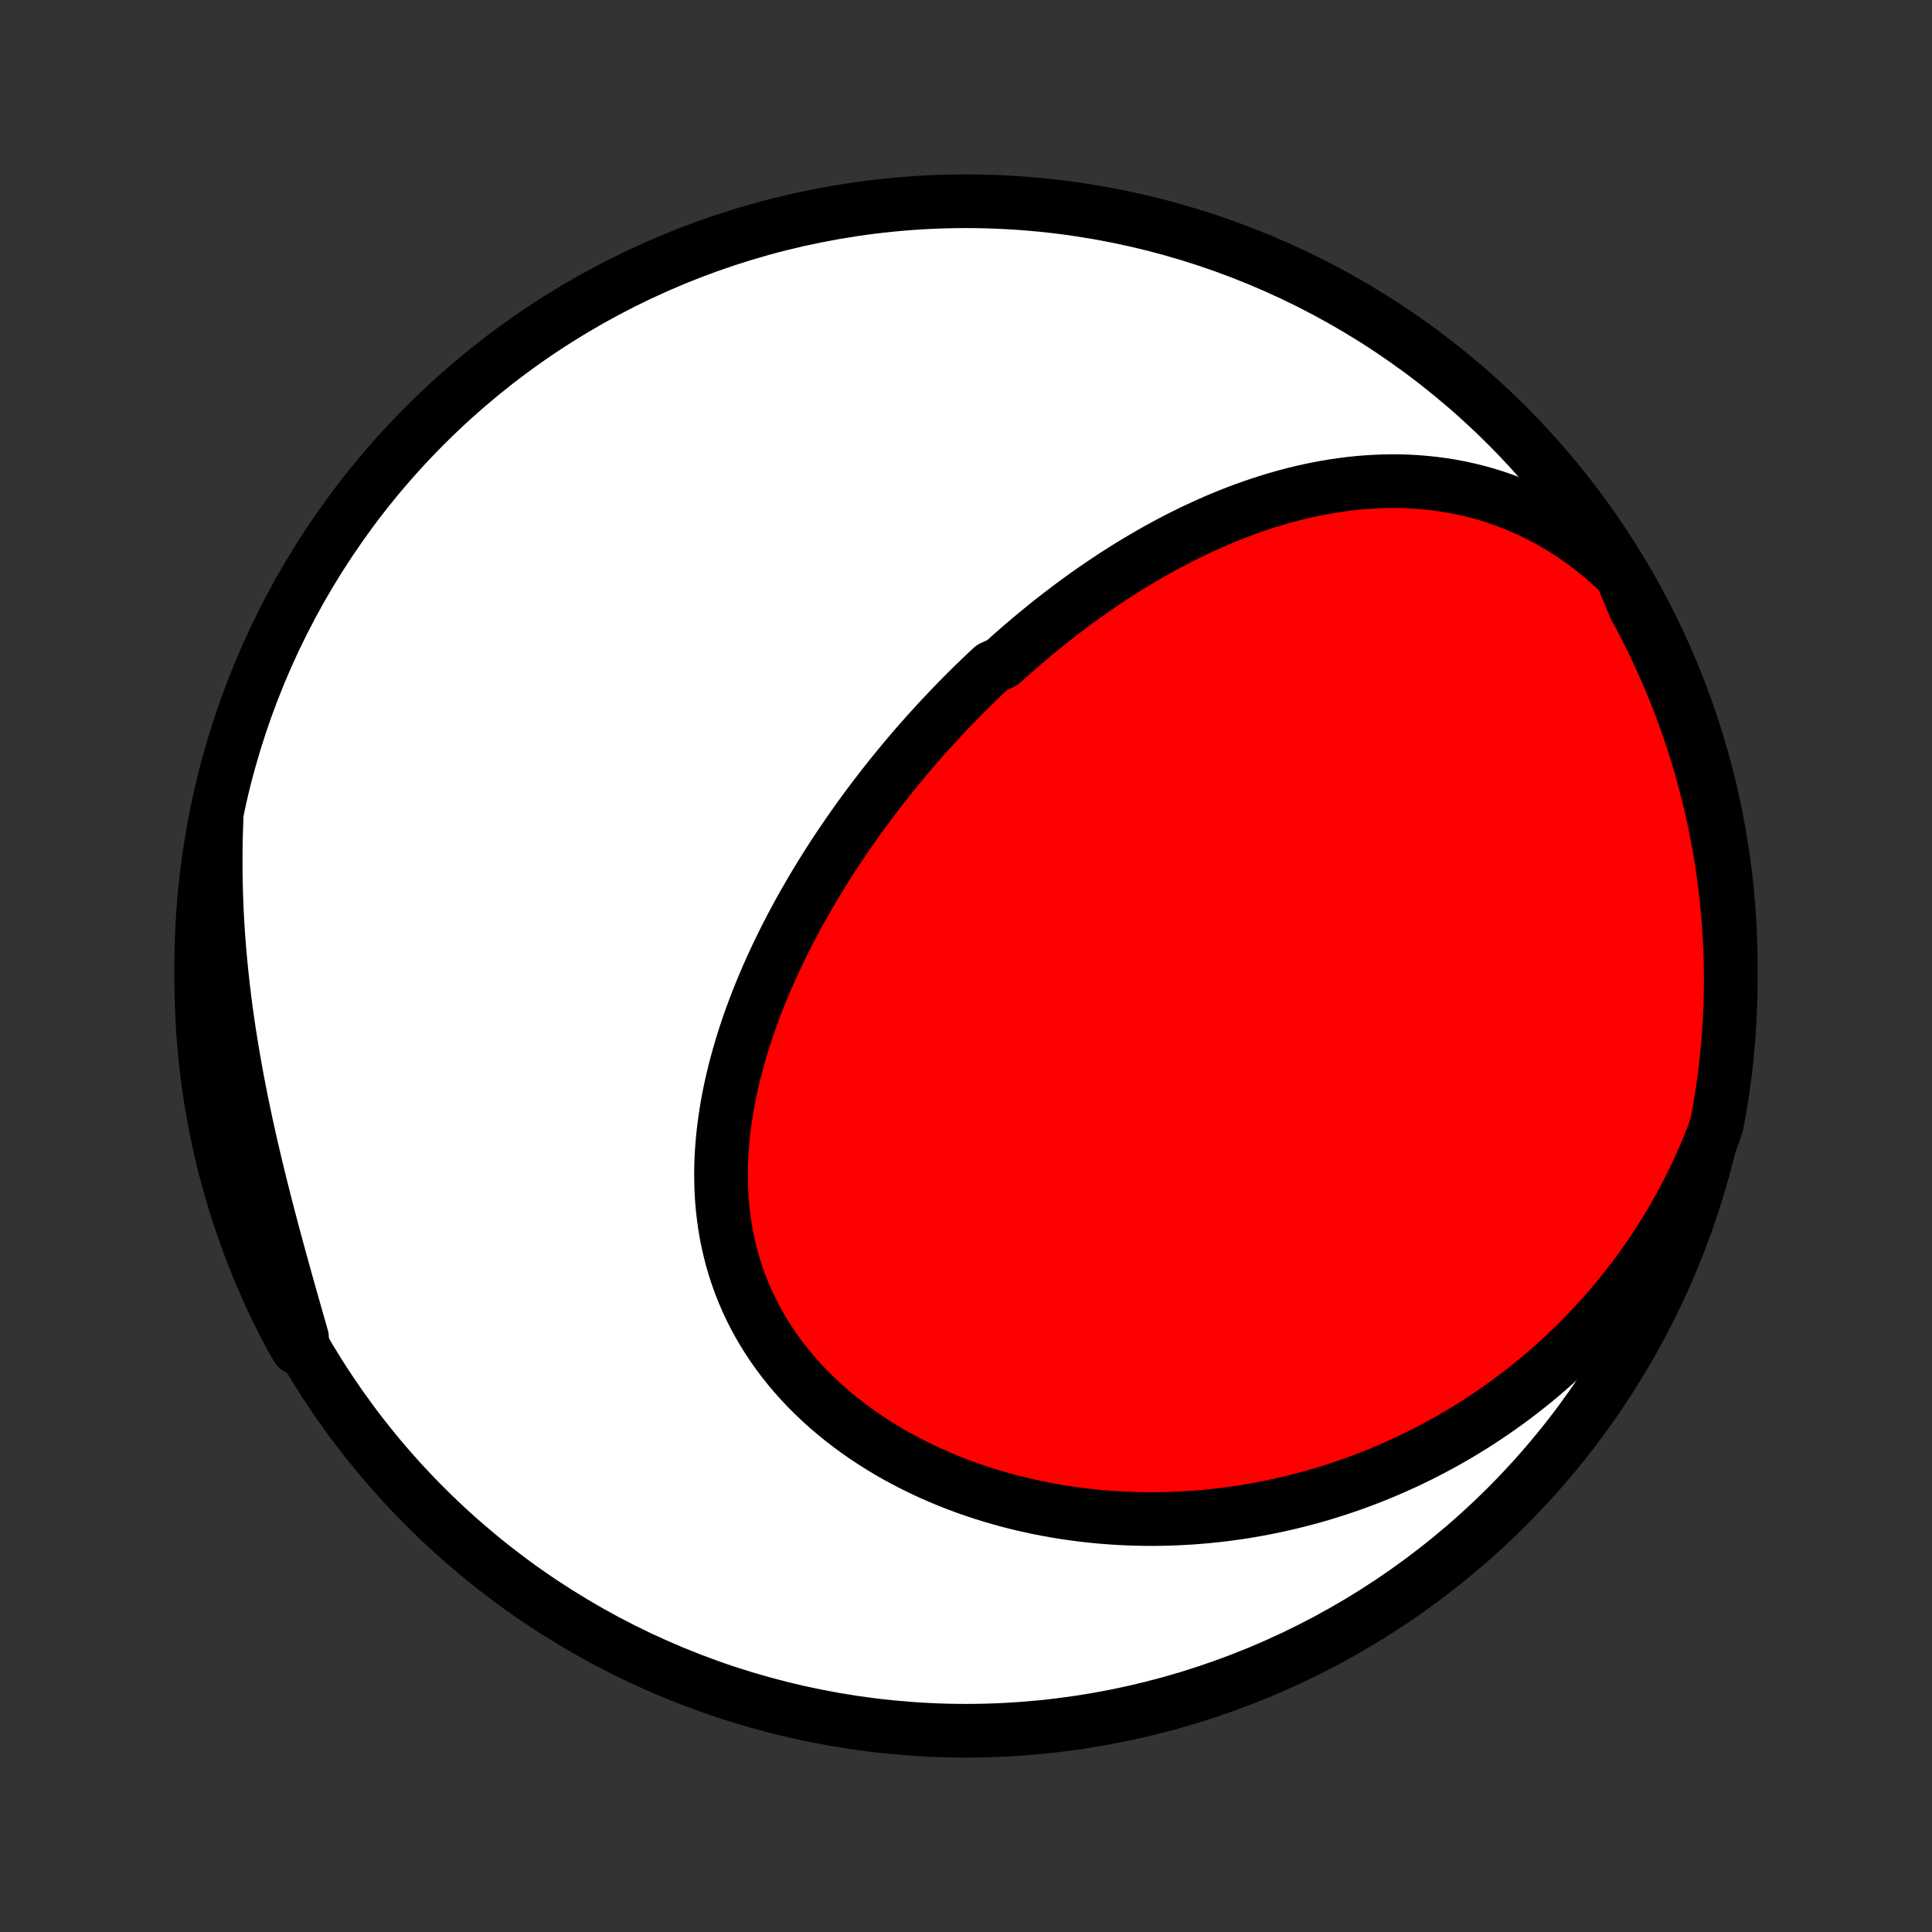 <?xml version="1.0" encoding="utf-8" standalone="no"?>
<!DOCTYPE svg PUBLIC "-//W3C//DTD SVG 1.1//EN"
  "http://www.w3.org/Graphics/SVG/1.1/DTD/svg11.dtd">
<!-- Created with matplotlib (http://matplotlib.org/) -->
<svg height="72pt" version="1.1" viewBox="0 0 72 72" width="72pt" xmlns="http://www.w3.org/2000/svg" xmlns:xlink="http://www.w3.org/1999/xlink">
 <rect x="0" y="0" width="72" height="72" fill="#333333" stroke="none"/>
 <defs>
  <style type="text/css">
*{stroke-linecap:butt;stroke-linejoin:round;}
  </style>
 </defs>
 <g id="figure_1">
  <g id="patch_1">
   <path d="
M0 72
L72 72
L72 0
L0 0
z
" style="fill:none;"/>
  </g>
  <g id="axes_1">
   <g id="PatchCollection_1">
    <defs>
     <path d="
M36 -7.5
C43.558 -7.5 50.808 -10.503 56.153 -15.848
C61.497 -21.192 64.5 -28.442 64.5 -36
C64.5 -43.558 61.497 -50.808 56.153 -56.153
C50.808 -61.497 43.558 -64.5 36 -64.5
C28.442 -64.5 21.192 -61.497 15.848 -56.153
C10.503 -50.808 7.5 -43.558 7.5 -36
C7.5 -28.442 10.503 -21.192 15.848 -15.848
C21.192 -10.503 28.442 -7.5 36 -7.5
z
" id="C0_0_a811fe30f3"/>
     <path d="
M60.428 -50.581
L60.133 -50.861
L59.833 -51.129
L59.529 -51.385
L59.221 -51.627
L58.909 -51.857
L58.594 -52.075
L58.277 -52.28
L57.957 -52.473
L57.635 -52.653
L57.312 -52.821
L56.987 -52.978
L56.662 -53.122
L56.336 -53.256
L56.01 -53.377
L55.684 -53.489
L55.357 -53.589
L55.032 -53.679
L54.707 -53.758
L54.383 -53.828
L54.06 -53.889
L53.738 -53.94
L53.418 -53.982
L53.099 -54.015
L52.782 -54.041
L52.467 -54.058
L52.153 -54.067
L51.842 -54.069
L51.532 -54.064
L51.225 -54.051
L50.92 -54.032
L50.617 -54.007
L50.317 -53.976
L50.019 -53.938
L49.723 -53.895
L49.43 -53.847
L49.139 -53.793
L48.85 -53.734
L48.564 -53.671
L48.281 -53.603
L48 -53.53
L47.721 -53.453
L47.445 -53.372
L47.172 -53.287
L46.901 -53.199
L46.632 -53.106
L46.366 -53.011
L46.102 -52.912
L45.84 -52.809
L45.581 -52.704
L45.324 -52.596
L45.07 -52.484
L44.818 -52.37
L44.568 -52.254
L44.32 -52.135
L44.074 -52.013
L43.831 -51.889
L43.589 -51.763
L43.35 -51.634
L43.113 -51.503
L42.877 -51.37
L42.644 -51.235
L42.413 -51.098
L42.183 -50.959
L41.956 -50.819
L41.73 -50.676
L41.506 -50.532
L41.284 -50.385
L41.063 -50.237
L40.845 -50.088
L40.627 -49.937
L40.412 -49.784
L40.198 -49.629
L39.986 -49.473
L39.775 -49.315
L39.566 -49.156
L39.358 -48.995
L39.151 -48.833
L38.946 -48.669
L38.743 -48.503
L38.54 -48.336
L38.339 -48.168
L38.14 -47.998
L37.941 -47.826
L37.744 -47.653
L37.548 -47.479
L37.353 -47.303
L36.967 -47.125
L36.775 -46.946
L36.585 -46.765
L36.396 -46.583
L36.207 -46.399
L36.02 -46.214
L35.834 -46.027
L35.649 -45.838
L35.465 -45.648
L35.282 -45.456
L35.099 -45.263
L34.918 -45.067
L34.738 -44.87
L34.558 -44.672
L34.38 -44.471
L34.202 -44.269
L34.026 -44.065
L33.85 -43.859
L33.676 -43.652
L33.502 -43.442
L33.329 -43.231
L33.157 -43.017
L32.986 -42.802
L32.816 -42.585
L32.648 -42.365
L32.48 -42.144
L32.313 -41.921
L32.147 -41.695
L31.982 -41.468
L31.819 -41.238
L31.656 -41.006
L31.495 -40.772
L31.335 -40.536
L31.176 -40.297
L31.018 -40.057
L30.862 -39.814
L30.707 -39.568
L30.554 -39.321
L30.402 -39.071
L30.251 -38.818
L30.103 -38.563
L29.956 -38.306
L29.81 -38.047
L29.667 -37.785
L29.526 -37.52
L29.386 -37.253
L29.249 -36.984
L29.114 -36.712
L28.982 -36.438
L28.852 -36.161
L28.724 -35.882
L28.599 -35.601
L28.478 -35.317
L28.359 -35.031
L28.243 -34.742
L28.131 -34.451
L28.022 -34.158
L27.916 -33.863
L27.815 -33.565
L27.717 -33.266
L27.624 -32.964
L27.535 -32.66
L27.451 -32.354
L27.371 -32.047
L27.296 -31.738
L27.227 -31.426
L27.163 -31.114
L27.104 -30.8
L27.052 -30.484
L27.006 -30.167
L26.966 -29.85
L26.932 -29.531
L26.906 -29.211
L26.886 -28.891
L26.874 -28.57
L26.87 -28.249
L26.873 -27.928
L26.884 -27.606
L26.903 -27.285
L26.931 -26.965
L26.968 -26.645
L27.013 -26.326
L27.067 -26.008
L27.131 -25.691
L27.203 -25.376
L27.285 -25.062
L27.376 -24.751
L27.477 -24.442
L27.588 -24.135
L27.708 -23.832
L27.837 -23.531
L27.977 -23.233
L28.125 -22.939
L28.283 -22.648
L28.451 -22.362
L28.627 -22.079
L28.813 -21.801
L29.007 -21.528
L29.211 -21.259
L29.422 -20.995
L29.642 -20.737
L29.87 -20.483
L30.105 -20.235
L30.348 -19.993
L30.598 -19.756
L30.855 -19.526
L31.119 -19.301
L31.388 -19.083
L31.664 -18.87
L31.945 -18.664
L32.232 -18.464
L32.523 -18.271
L32.82 -18.084
L33.12 -17.903
L33.425 -17.729
L33.734 -17.562
L34.046 -17.401
L34.361 -17.246
L34.679 -17.098
L35.001 -16.957
L35.324 -16.822
L35.65 -16.693
L35.978 -16.571
L36.307 -16.456
L36.638 -16.346
L36.971 -16.243
L37.304 -16.146
L37.638 -16.055
L37.974 -15.971
L38.309 -15.892
L38.646 -15.82
L38.982 -15.753
L39.319 -15.692
L39.655 -15.637
L39.992 -15.588
L40.328 -15.544
L40.664 -15.506
L40.999 -15.473
L41.334 -15.446
L41.669 -15.425
L42.002 -15.408
L42.335 -15.397
L42.666 -15.39
L42.997 -15.389
L43.327 -15.393
L43.655 -15.402
L43.983 -15.416
L44.309 -15.434
L44.634 -15.457
L44.958 -15.485
L45.28 -15.518
L45.602 -15.555
L45.921 -15.597
L46.24 -15.643
L46.556 -15.694
L46.872 -15.749
L47.186 -15.809
L47.498 -15.873
L47.809 -15.941
L48.119 -16.013
L48.426 -16.09
L48.733 -16.17
L49.038 -16.255
L49.341 -16.344
L49.642 -16.438
L49.943 -16.535
L50.241 -16.636
L50.538 -16.742
L50.833 -16.851
L51.127 -16.965
L51.419 -17.083
L51.709 -17.204
L51.998 -17.33
L52.285 -17.46
L52.571 -17.594
L52.855 -17.732
L53.137 -17.874
L53.417 -18.02
L53.696 -18.17
L53.974 -18.324
L54.249 -18.483
L54.523 -18.645
L54.795 -18.812
L55.065 -18.983
L55.333 -19.158
L55.6 -19.337
L55.865 -19.521
L56.128 -19.709
L56.389 -19.901
L56.648 -20.098
L56.906 -20.299
L57.161 -20.504
L57.414 -20.714
L57.665 -20.929
L57.914 -21.148
L58.161 -21.372
L58.406 -21.6
L58.648 -21.834
L58.889 -22.072
L59.126 -22.315
L59.361 -22.562
L59.594 -22.815
L59.824 -23.073
L60.052 -23.336
L60.276 -23.604
L60.498 -23.877
L60.717 -24.155
L60.932 -24.438
L61.145 -24.727
L61.354 -25.021
L61.559 -25.32
L61.761 -25.625
L61.96 -25.936
L62.154 -26.252
L62.345 -26.573
L62.531 -26.9
L62.714 -27.233
L62.891 -27.571
L63.064 -27.915
L63.233 -28.264
L63.396 -28.619
L63.554 -28.98
L63.707 -29.347
L63.854 -29.719
L63.98 -30.097
L64.07 -30.579
L64.152 -31.068
L64.225 -31.558
L64.29 -32.05
L64.346 -32.544
L64.393 -33.038
L64.432 -33.533
L64.462 -34.029
L64.483 -34.525
L64.496 -35.022
L64.5 -35.52
L64.495 -36.017
L64.482 -36.514
L64.46 -37.012
L64.429 -37.508
L64.39 -38.005
L64.342 -38.501
L64.285 -38.996
L64.22 -39.49
L64.147 -39.983
L64.064 -40.475
L63.973 -40.966
L63.874 -41.455
L63.766 -41.942
L63.649 -42.428
L63.525 -42.911
L63.391 -43.393
L63.25 -43.872
L63.1 -44.349
L62.942 -44.823
L62.775 -45.295
L62.601 -45.764
L62.418 -46.229
L62.228 -46.692
L62.029 -47.151
L61.823 -47.608
L61.608 -48.06
L61.386 -48.509
L61.156 -48.954
L60.918 -49.395
z
" id="C0_1_14662e57bd"/>
     <path d="
M8.072 -41.507
L8.057 -41.097
L8.045 -40.686
L8.039 -40.273
L8.037 -39.859
L8.04 -39.443
L8.047 -39.025
L8.059 -38.607
L8.075 -38.187
L8.096 -37.766
L8.121 -37.343
L8.151 -36.92
L8.186 -36.495
L8.224 -36.07
L8.268 -35.643
L8.315 -35.216
L8.367 -34.788
L8.422 -34.36
L8.482 -33.931
L8.546 -33.502
L8.614 -33.072
L8.686 -32.643
L8.761 -32.213
L8.839 -31.783
L8.922 -31.354
L9.007 -30.925
L9.096 -30.496
L9.187 -30.067
L9.281 -29.64
L9.378 -29.213
L9.478 -28.786
L9.579 -28.361
L9.683 -27.937
L9.789 -27.514
L9.896 -27.092
L10.005 -26.672
L10.115 -26.253
L10.227 -25.835
L10.339 -25.419
L10.452 -25.005
L10.566 -24.593
L10.68 -24.182
L10.795 -23.774
L10.91 -23.367
L11.025 -22.963
L11.14 -22.56
L11.255 -22.16
L11.081 -21.762
L10.843 -22.17
L10.613 -22.607
L10.391 -23.048
L10.177 -23.493
L9.97 -23.942
L9.771 -24.394
L9.581 -24.85
L9.398 -25.31
L9.224 -25.773
L9.058 -26.238
L8.9 -26.707
L8.75 -27.179
L8.608 -27.653
L8.475 -28.13
L8.35 -28.609
L8.234 -29.091
L8.126 -29.574
L8.027 -30.06
L7.936 -30.547
L7.853 -31.036
L7.779 -31.527
L7.714 -32.019
L7.658 -32.512
L7.61 -33.006
L7.57 -33.501
L7.54 -33.997
L7.518 -34.493
L7.505 -34.99
L7.5 -35.488
L7.504 -35.985
L7.517 -36.482
L7.538 -36.98
L7.568 -37.477
L7.607 -37.973
L7.655 -38.469
L7.711 -38.964
L7.775 -39.458
L7.849 -39.952
L7.93 -40.444
z
" id="C0_2_b945f15ab6"/>
    </defs>
    <g clip-path="url(#p1bffca34e9)">
     <use style="fill:#ffffff;stroke:#000000;stroke-width:2.0;" x="0.0" xlink:href="#C0_0_a811fe30f3" y="72.0"/>
    </g>
    <g clip-path="url(#p1bffca34e9)">
     <use style="fill:#ff0000;stroke:#000000;stroke-width:2.0;" x="0.0" xlink:href="#C0_1_14662e57bd" y="72.0"/>
    </g>
    <g clip-path="url(#p1bffca34e9)">
     <use style="fill:#ff0000;stroke:#000000;stroke-width:2.0;" x="0.0" xlink:href="#C0_2_b945f15ab6" y="72.0"/>
    </g>
   </g>
  </g>
 </g>
 <defs>
  <clipPath id="p1bffca34e9">
   <rect height="72.0" width="72.0" x="0.0" y="0.0"/>
  </clipPath>
 </defs>
</svg>
